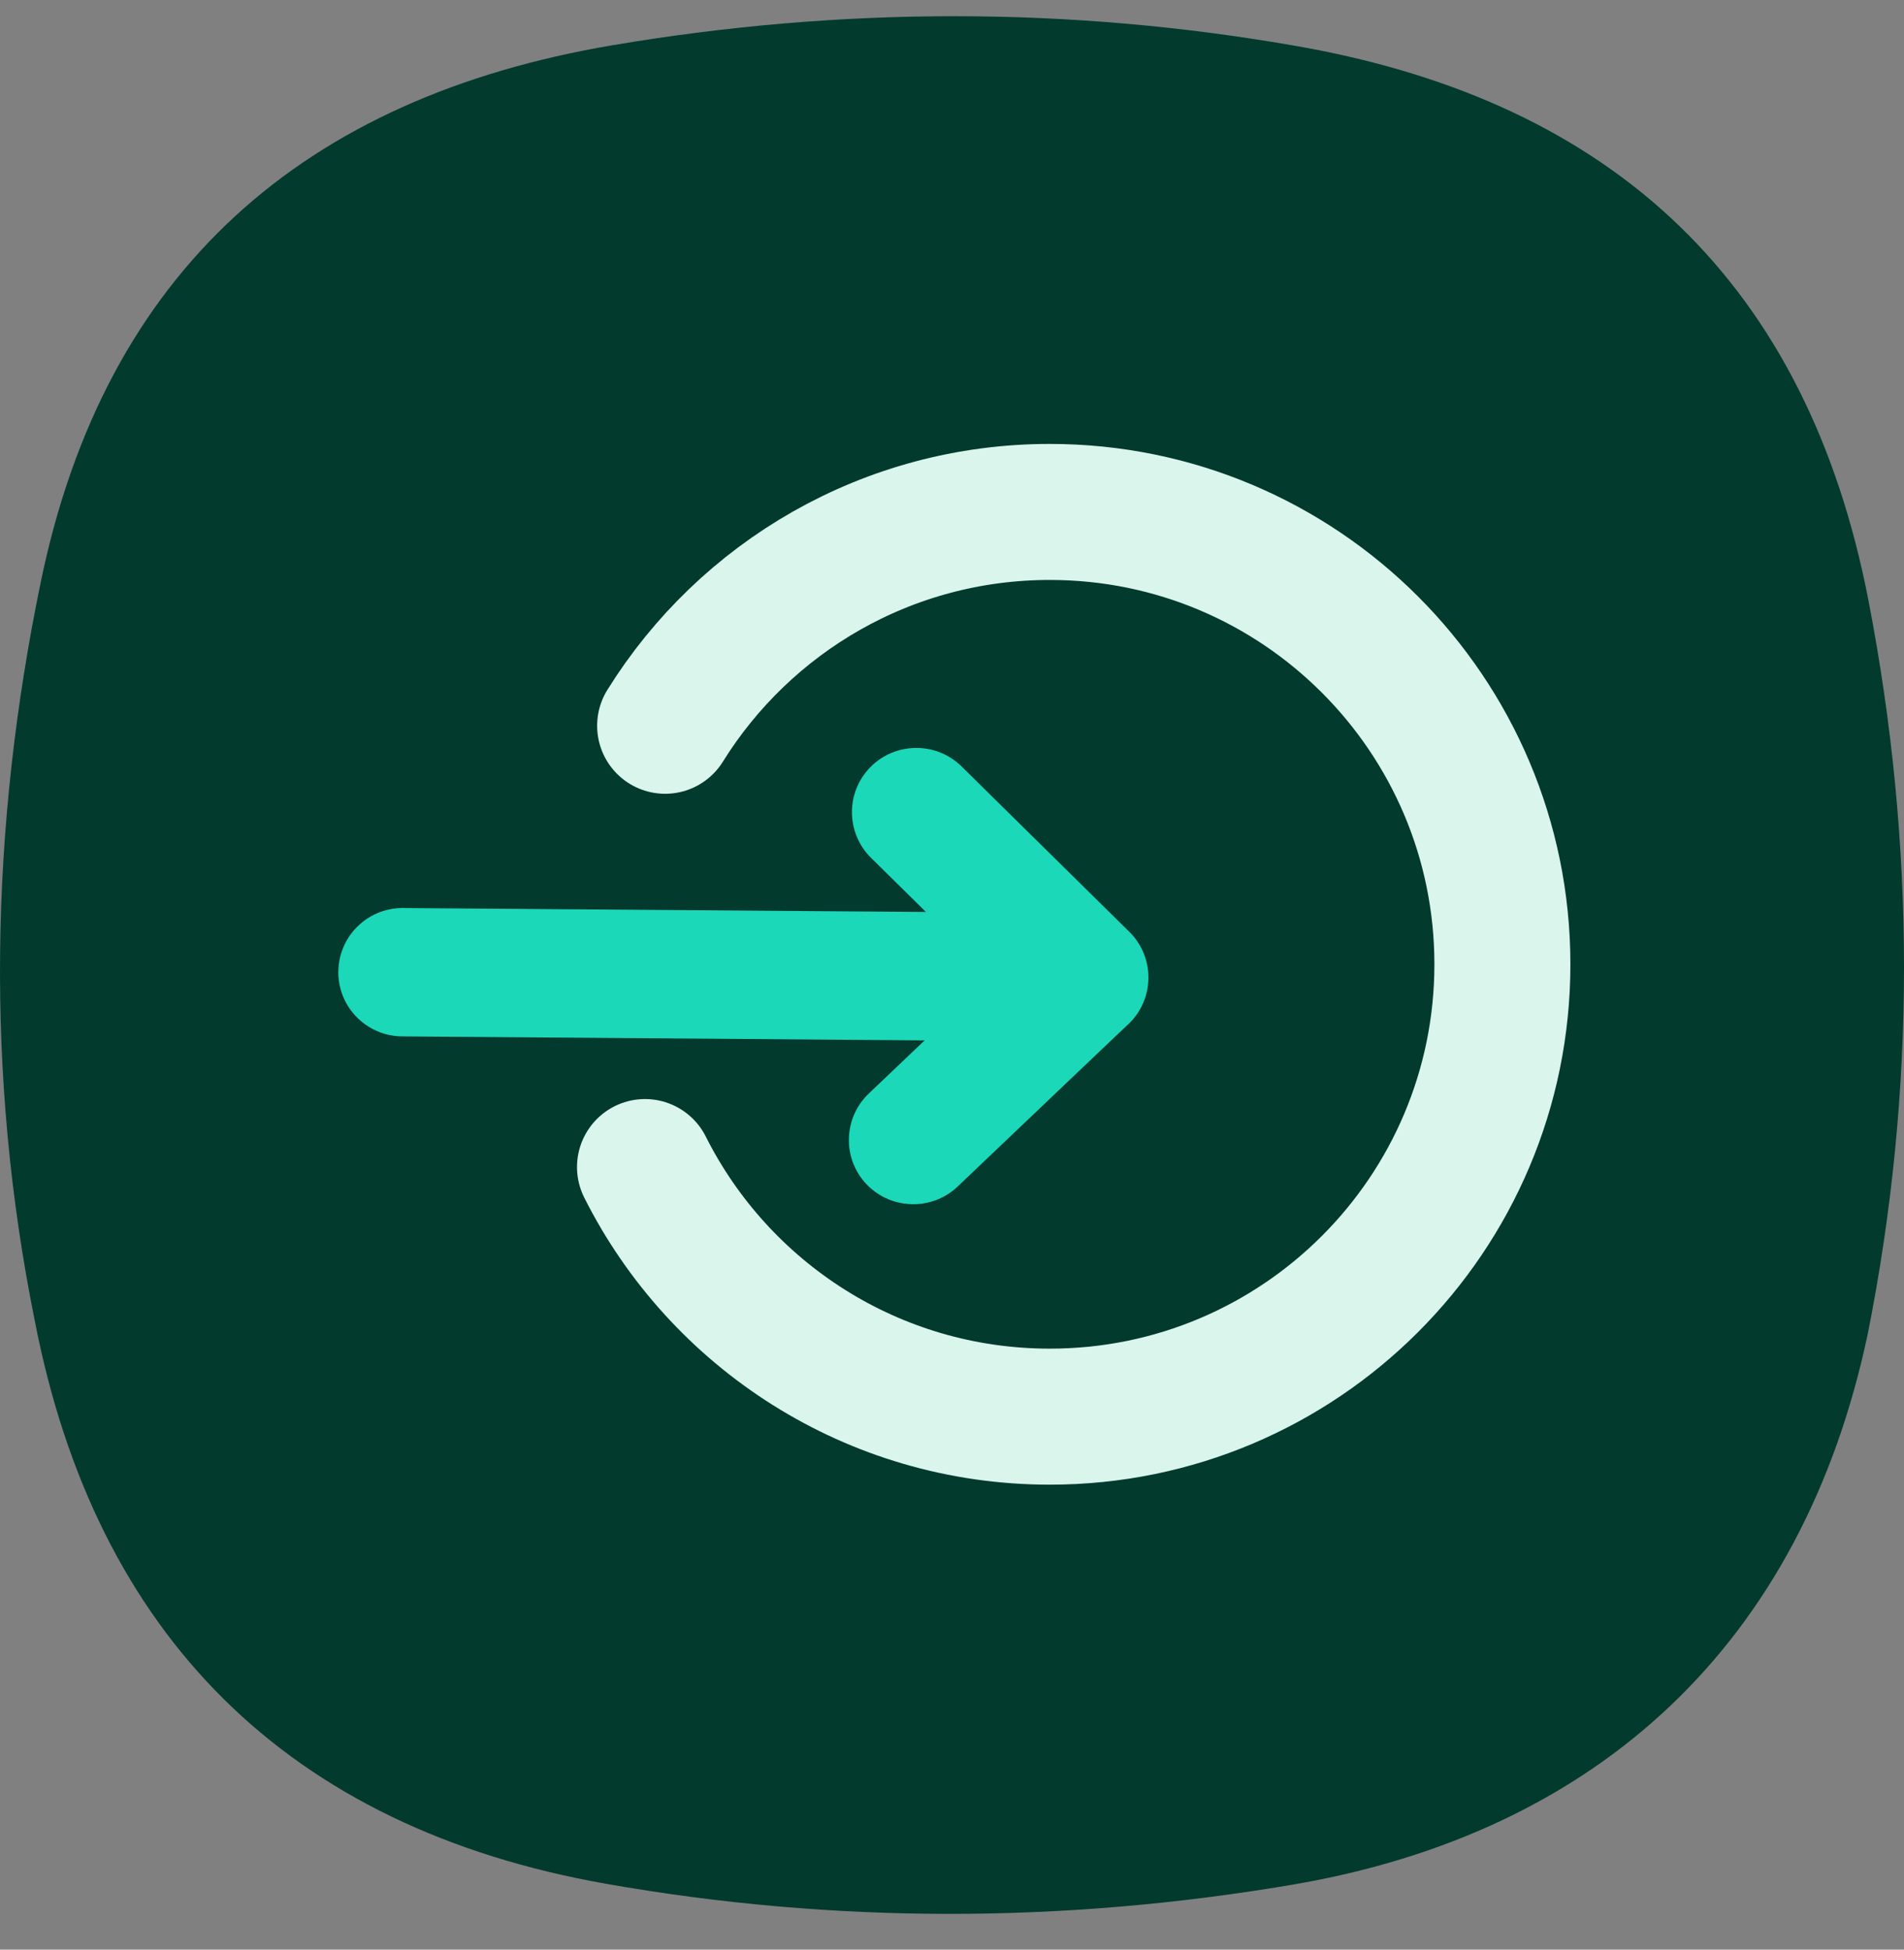 <svg width="42" height="43" viewBox="0 0 42 43" fill="none" xmlns="http://www.w3.org/2000/svg">
<rect x="0" y="0" width="42" height="43" fill="#808080" stroke="none"/>
<path d="M0.904 12.815C2.325 5.965 6.696 2.15 13.515 0.997C18.556 0.146 23.598 0.135 28.631 1.021C35.651 2.258 39.872 6.296 41.217 13.249C42.256 18.622 42.272 24.053 41.2 29.422C39.763 36.224 35.279 40.423 28.485 41.572C23.444 42.423 18.402 42.434 13.37 41.548C6.349 40.311 2.109 36.072 0.765 29.119C-0.327 23.709 -0.222 18.244 0.904 12.815V12.815Z" fill="#023A2E"/>
<path d="M24.678 22.788C24.662 22.806 24.644 22.822 24.626 22.837L21.125 26.169L21.124 26.17C20.841 26.439 20.474 26.568 20.111 26.559C19.747 26.55 19.388 26.404 19.117 26.122L19.116 26.121C18.846 25.837 18.716 25.472 18.726 25.11C18.734 24.747 18.882 24.387 19.166 24.117L20.397 22.946L8.871 22.858C8.479 22.855 8.125 22.693 7.87 22.435C7.625 22.187 7.471 21.847 7.463 21.473C7.462 21.465 7.462 21.459 7.461 21.451V21.45V21.442V21.437V21.434V21.434V21.43H7.463C7.467 21.039 7.629 20.686 7.887 20.433C8.136 20.188 8.476 20.035 8.852 20.027C8.859 20.026 8.866 20.026 8.874 20.025H8.875H8.883H8.888H8.89H8.891H8.895V20.027L20.425 20.114L19.216 18.922C18.937 18.647 18.795 18.285 18.793 17.922C18.79 17.561 18.925 17.198 19.2 16.919L19.202 16.917C19.476 16.64 19.839 16.499 20.202 16.496C20.565 16.493 20.929 16.628 21.208 16.901L21.21 16.903L24.862 20.503C24.865 20.507 24.87 20.51 24.874 20.513L24.873 20.514C24.88 20.52 24.876 20.517 24.873 20.514L24.878 20.519C24.886 20.527 24.895 20.534 24.903 20.542L24.902 20.543C24.914 20.555 24.927 20.567 24.941 20.581C25.211 20.863 25.341 21.23 25.333 21.593C25.324 21.956 25.177 22.316 24.893 22.586L24.678 22.788Z" fill="#1BD8B9"/>
<path d="M14.672 16.007C16.434 13.175 19.575 11.291 23.157 11.291C28.672 11.291 33.141 15.759 33.141 21.268C33.141 26.779 28.671 31.245 23.157 31.245C19.25 31.245 15.869 29.006 14.228 25.74" stroke="#D9F5EC" stroke-width="3" stroke-miterlimit="10" stroke-linecap="round"/>
</svg>
